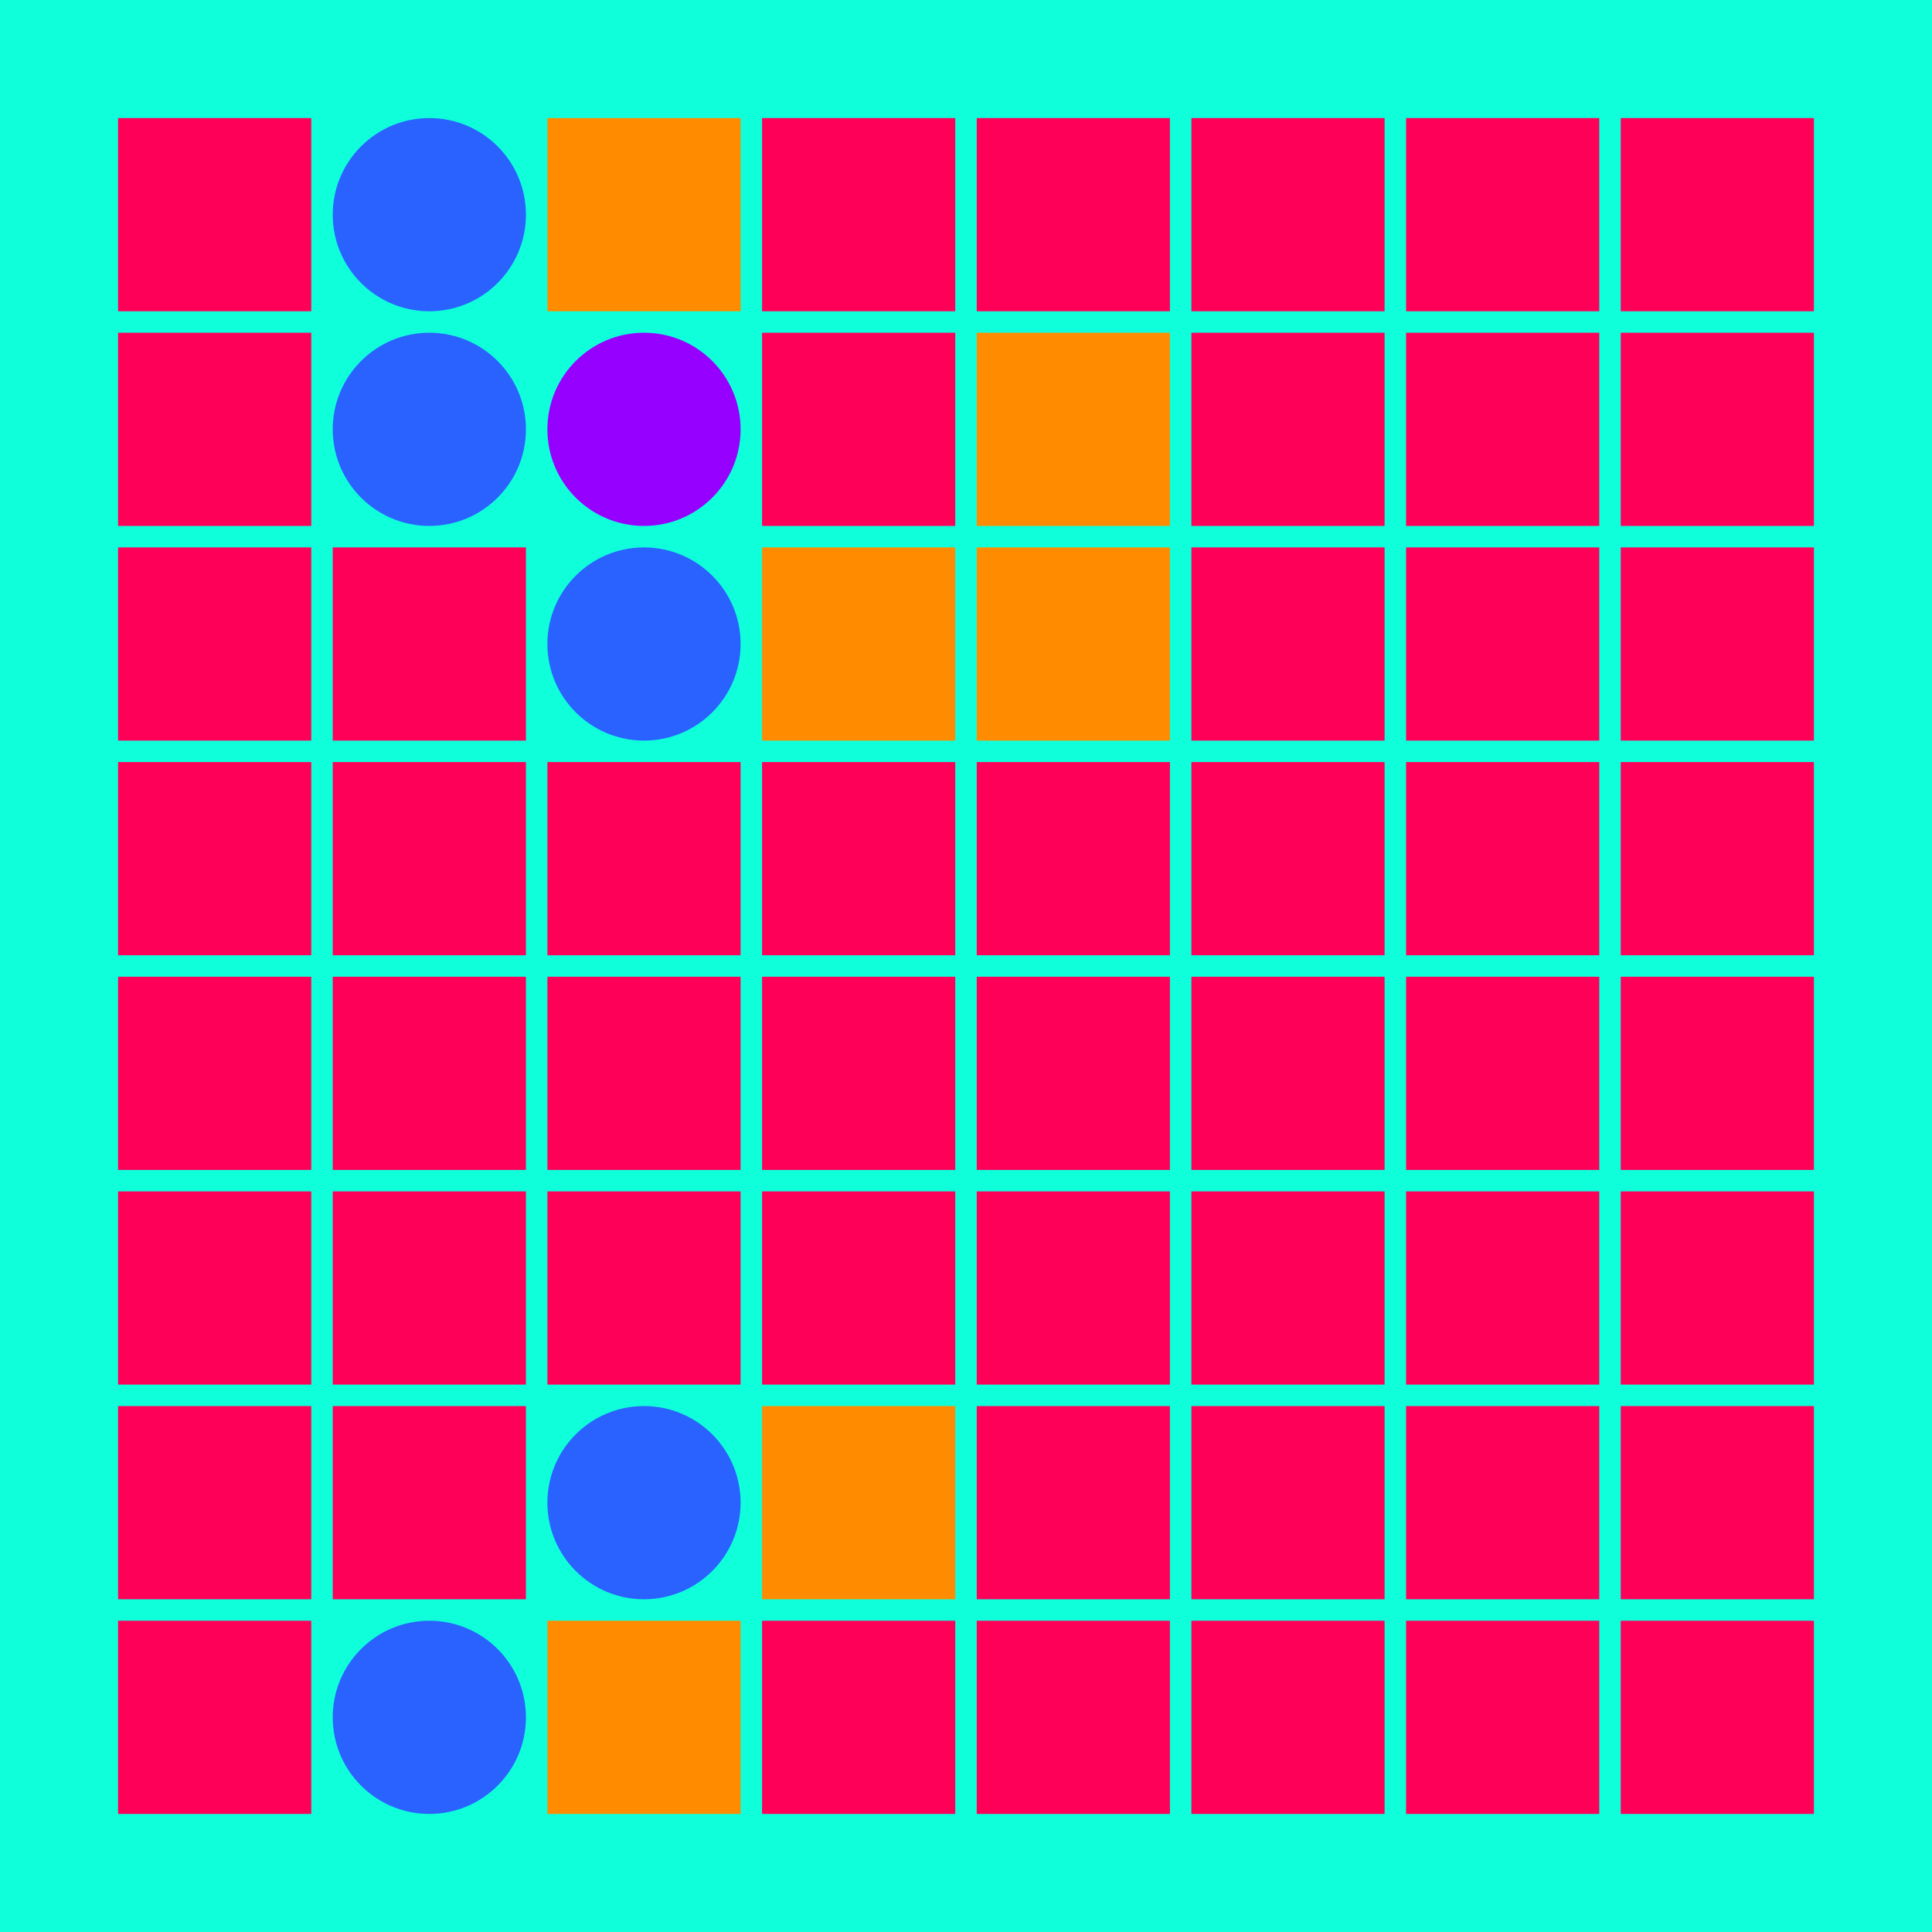 <svg width="360" height="360" xmlns="http://www.w3.org/2000/svg"><defs><animate id="aa" begin="0s"/><rect id="d0" width="36" height="36" fill="#ff0059"></rect><circle id="l0" r="18" fill="#9500ff"></circle></defs><rect width="100%" height="100%" fill="#0fffdb" /><use href="#d0" x="22" y="22" /><use href="#d0" x="22" y="62" /><use href="#d0" x="22" y="102" /><use href="#d0" x="22" y="142" /><use href="#d0" x="22" y="182" /><use href="#d0" x="22" y="222" /><use href="#d0" x="22" y="262" /><use href="#d0" x="22" y="302" /><g transform="translate(80,40)"><use href="#b0" /><circle r="18" fill="#2962ff"><animate attributeType="XML" attributeName="fill" values="#2962ff;#9500ff;#2962ff;#2962ff" dur="3s" begin="aa.begin +1s" repeatCount="indefinite"/></circle></g><g transform="translate(80,80)"><use href="#b0" /><circle r="18" fill="#2962ff"><animate attributeType="XML" attributeName="fill" values="#2962ff;#9500ff;#2962ff;#2962ff" dur="3s" begin="aa.begin +1.5s" repeatCount="indefinite"/></circle></g><use href="#d0" x="62" y="102" /><use href="#d0" x="62" y="142" /><use href="#d0" x="62" y="182" /><use href="#d0" x="62" y="222" /><use href="#d0" x="62" y="262" /><g transform="translate(80,320)"><use href="#b0" /><circle r="18" fill="#2962ff"><animate attributeType="XML" attributeName="fill" values="#2962ff;#9500ff;#2962ff;#2962ff" dur="3s" begin="aa.begin +2s" repeatCount="indefinite"/></circle></g><g transform="translate(102,22)"><use href="#p0" /><polygon points="0,0 0,36 36,36 36,0" fill="#ff8c00"><animate attributeType="XML" attributeName="fill" values="#ff8c00;#ff0059;#ff8c00;#ff8c00" dur="3s" begin="aa.begin +s" repeatCount="indefinite"/></polygon></g><use href="#l0" x="120" y="80" /><g transform="translate(120,120)"><use href="#b0" /><circle r="18" fill="#2962ff"><animate attributeType="XML" attributeName="fill" values="#2962ff;#9500ff;#2962ff;#2962ff" dur="3s" begin="aa.begin +2.5s" repeatCount="indefinite"/></circle></g><use href="#d0" x="102" y="142" /><use href="#d0" x="102" y="182" /><use href="#d0" x="102" y="222" /><g transform="translate(120,280)"><use href="#b0" /><circle r="18" fill="#2962ff"><animate attributeType="XML" attributeName="fill" values="#2962ff;#9500ff;#2962ff;#2962ff" dur="3s" begin="aa.begin +3s" repeatCount="indefinite"/></circle></g><g transform="translate(102,302)"><use href="#p0" /><polygon points="0,0 0,36 36,36 36,0" fill="#ff8c00"><animate attributeType="XML" attributeName="fill" values="#ff8c00;#ff0059;#ff8c00;#ff8c00" dur="3s" begin="aa.begin +3.5s" repeatCount="indefinite"/></polygon></g><use href="#d0" x="142" y="22" /><use href="#d0" x="142" y="62" /><g transform="translate(142,102)"><use href="#p0" /><polygon points="0,0 0,36 36,36 36,0" fill="#ff8c00"><animate attributeType="XML" attributeName="fill" values="#ff8c00;#ff0059;#ff8c00;#ff8c00" dur="3s" begin="aa.begin +4s" repeatCount="indefinite"/></polygon></g><use href="#d0" x="142" y="142" /><use href="#d0" x="142" y="182" /><use href="#d0" x="142" y="222" /><g transform="translate(142,262)"><use href="#p0" /><polygon points="0,0 0,36 36,36 36,0" fill="#ff8c00"><animate attributeType="XML" attributeName="fill" values="#ff8c00;#ff0059;#ff8c00;#ff8c00" dur="3s" begin="aa.begin +4.5s" repeatCount="indefinite"/></polygon></g><use href="#d0" x="142" y="302" /><use href="#d0" x="182" y="22" /><g transform="translate(182,62)"><use href="#p0" /><polygon points="0,0 0,36 36,36 36,0" fill="#ff8c00"><animate attributeType="XML" attributeName="fill" values="#ff8c00;#ff0059;#ff8c00;#ff8c00" dur="3s" begin="aa.begin +5s" repeatCount="indefinite"/></polygon></g><g transform="translate(182,102)"><use href="#p0" /><polygon points="0,0 0,36 36,36 36,0" fill="#ff8c00"><animate attributeType="XML" attributeName="fill" values="#ff8c00;#ff0059;#ff8c00;#ff8c00" dur="3s" begin="aa.begin +5.5s" repeatCount="indefinite"/></polygon></g><use href="#d0" x="182" y="142" /><use href="#d0" x="182" y="182" /><use href="#d0" x="182" y="222" /><use href="#d0" x="182" y="262" /><use href="#d0" x="182" y="302" /><use href="#d0" x="222" y="22" /><use href="#d0" x="222" y="62" /><use href="#d0" x="222" y="102" /><use href="#d0" x="222" y="142" /><use href="#d0" x="222" y="182" /><use href="#d0" x="222" y="222" /><use href="#d0" x="222" y="262" /><use href="#d0" x="222" y="302" /><use href="#d0" x="262" y="22" /><use href="#d0" x="262" y="62" /><use href="#d0" x="262" y="102" /><use href="#d0" x="262" y="142" /><use href="#d0" x="262" y="182" /><use href="#d0" x="262" y="222" /><use href="#d0" x="262" y="262" /><use href="#d0" x="262" y="302" /><use href="#d0" x="302" y="22" /><use href="#d0" x="302" y="62" /><use href="#d0" x="302" y="102" /><use href="#d0" x="302" y="142" /><use href="#d0" x="302" y="182" /><use href="#d0" x="302" y="222" /><use href="#d0" x="302" y="262" /><use href="#d0" x="302" y="302" /></svg>